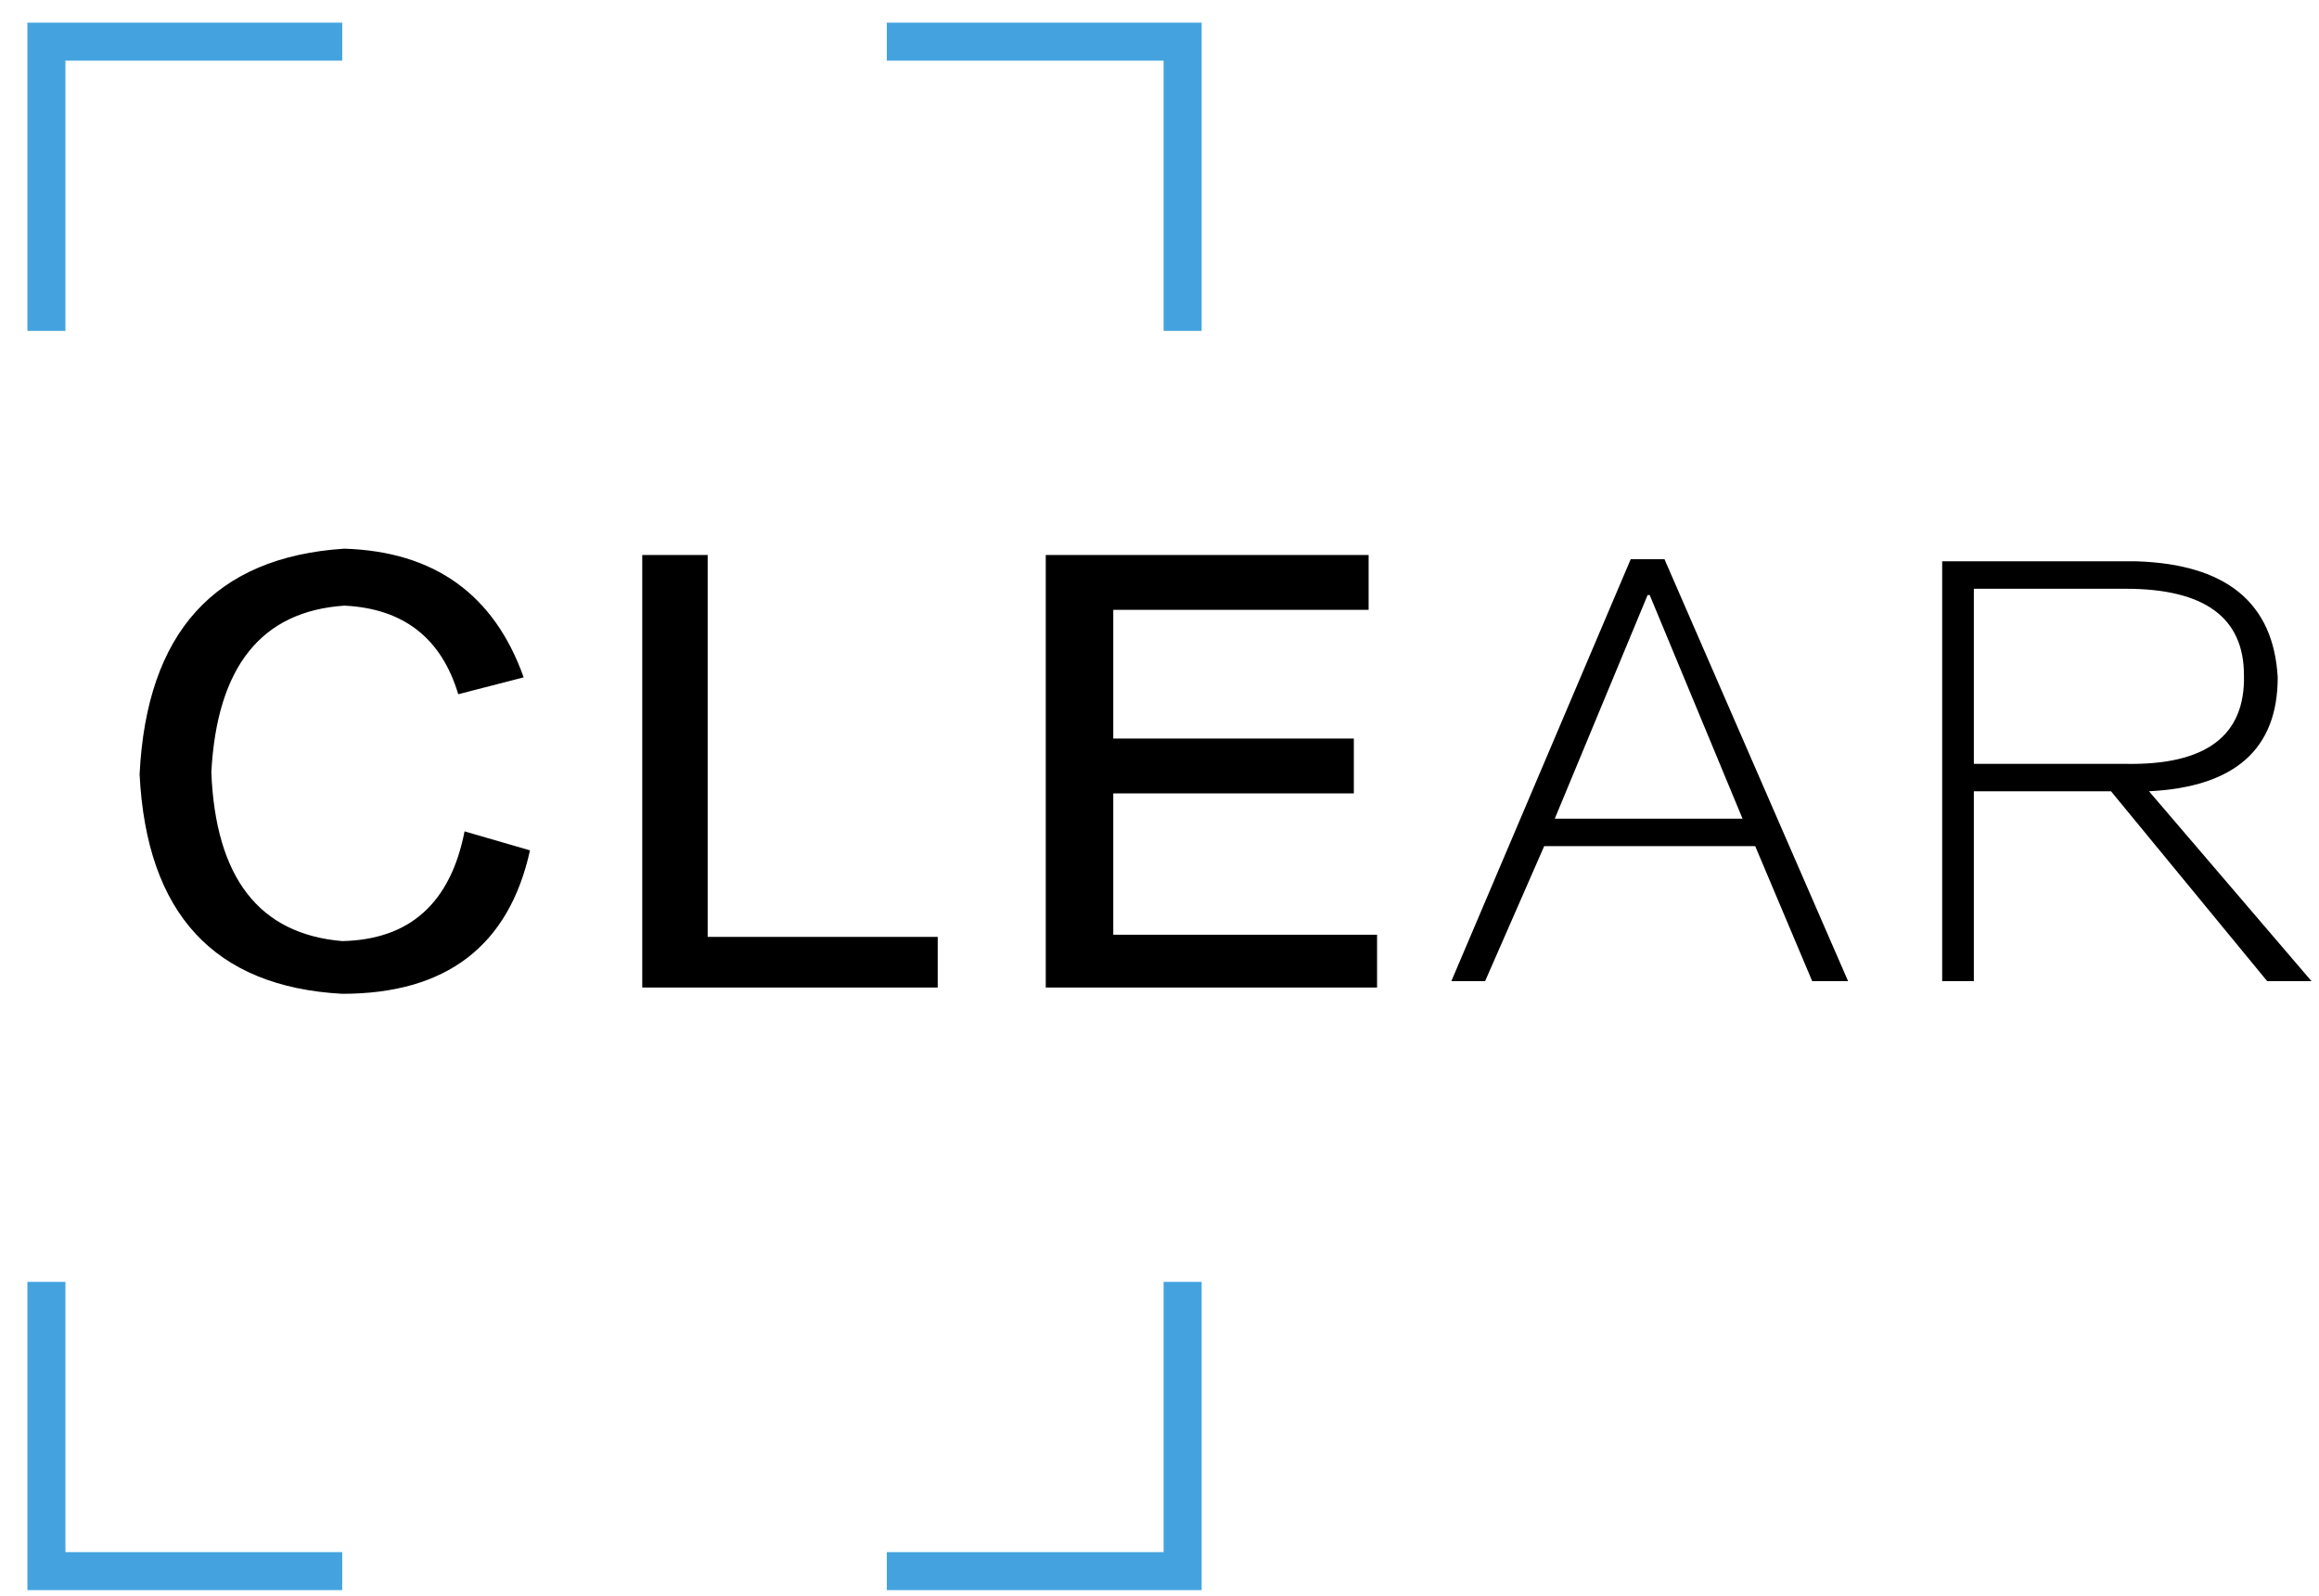<?xml version="1.0" encoding="UTF-8"?>
<svg width="61px" height="42px" viewBox="0 0 61 42" version="1.1" xmlns="http://www.w3.org/2000/svg" xmlns:xlink="http://www.w3.org/1999/xlink">
	<!-- Generator: Sketch 51.1 (57501) - http://www.bohemiancoding.com/sketch -->
	<title>
		Group 2
	</title>
	<desc>
		Created with Sketch.
	</desc>
	<defs>
	</defs>
	<g id="Symbols" stroke="none" stroke-width="1" fill="none" fill-rule="evenodd">
		<g id="LeftNav_On" transform="translate(-74, -12)">
			<g id="Group-10">
				<g id="Group-2" transform="translate(75, 13)">
					<g id="Group" stroke="#44A3DF">
						<polyline id="Path-3" points="0.221 32.727 0.221 40.338 8.002 40.338">
						</polyline>
						<polyline id="Path-3" transform="translate(26.217, 36.533) scale(-1, 1) translate(-26.217, -36.533) " points="22.326 32.727 22.326 40.338 30.107 40.338">
						</polyline>
						<polyline id="Path-3" transform="translate(4.111, 3.901) scale(1, -1) translate(-4.111, -3.901) " points="0.221 0.096 0.221 7.706 8.002 7.706">
						</polyline>
						<polyline id="Path-3" transform="translate(26.217, 3.901) scale(-1, -1) translate(-26.217, -3.901) " points="22.326 0.096 22.326 7.706 30.107 7.706">
						</polyline>
					</g>
					<path d="M12.775,16.822 L11.054,17.266 C10.61,15.786 9.611,15.009 8.056,14.935 C5.873,15.083 4.707,16.544 4.559,19.32 C4.67,22.095 5.817,23.576 8.001,23.761 C9.777,23.724 10.85,22.762 11.22,20.874 L12.941,21.374 C12.386,23.89 10.739,25.148 8.001,25.148 C4.633,24.963 2.857,23.039 2.672,19.375 C2.857,15.638 4.652,13.658 8.056,13.436 C10.425,13.51 11.998,14.639 12.775,16.822 Z M23.666,24.982 L15.894,24.982 L15.894,13.602 L17.615,13.602 L17.615,23.65 L23.666,23.65 L23.666,24.982 Z M35.223,24.982 L26.508,24.982 L26.508,13.602 L35.001,13.602 L35.001,15.046 L28.284,15.046 L28.284,18.432 L34.612,18.432 L34.612,19.875 L28.284,19.875 L28.284,23.594 L35.223,23.594 L35.223,24.982 Z M39.897,20.541 L44.837,20.541 L42.395,14.657 L42.339,14.657 L39.897,20.541 Z M46.669,24.815 L45.17,21.263 L39.619,21.263 L38.065,24.815 L37.177,24.815 L41.895,13.713 L42.783,13.713 L47.613,24.815 L46.669,24.815 Z M50.921,14.491 L50.921,19.098 L54.918,19.098 C57.027,19.135 58.063,18.358 58.026,16.766 C58.026,15.249 56.99,14.491 54.918,14.491 L50.921,14.491 Z M59.803,24.815 L58.637,24.815 L54.529,19.819 L50.921,19.819 L50.921,24.815 L50.088,24.815 L50.088,13.769 L55.195,13.769 C57.564,13.843 58.803,14.861 58.914,16.822 C58.914,18.709 57.786,19.708 55.528,19.819 L59.803,24.815 Z" id="CLEAR" fill="#000000">
					</path>
				</g>
			</g>
		</g>
	</g>
</svg>
